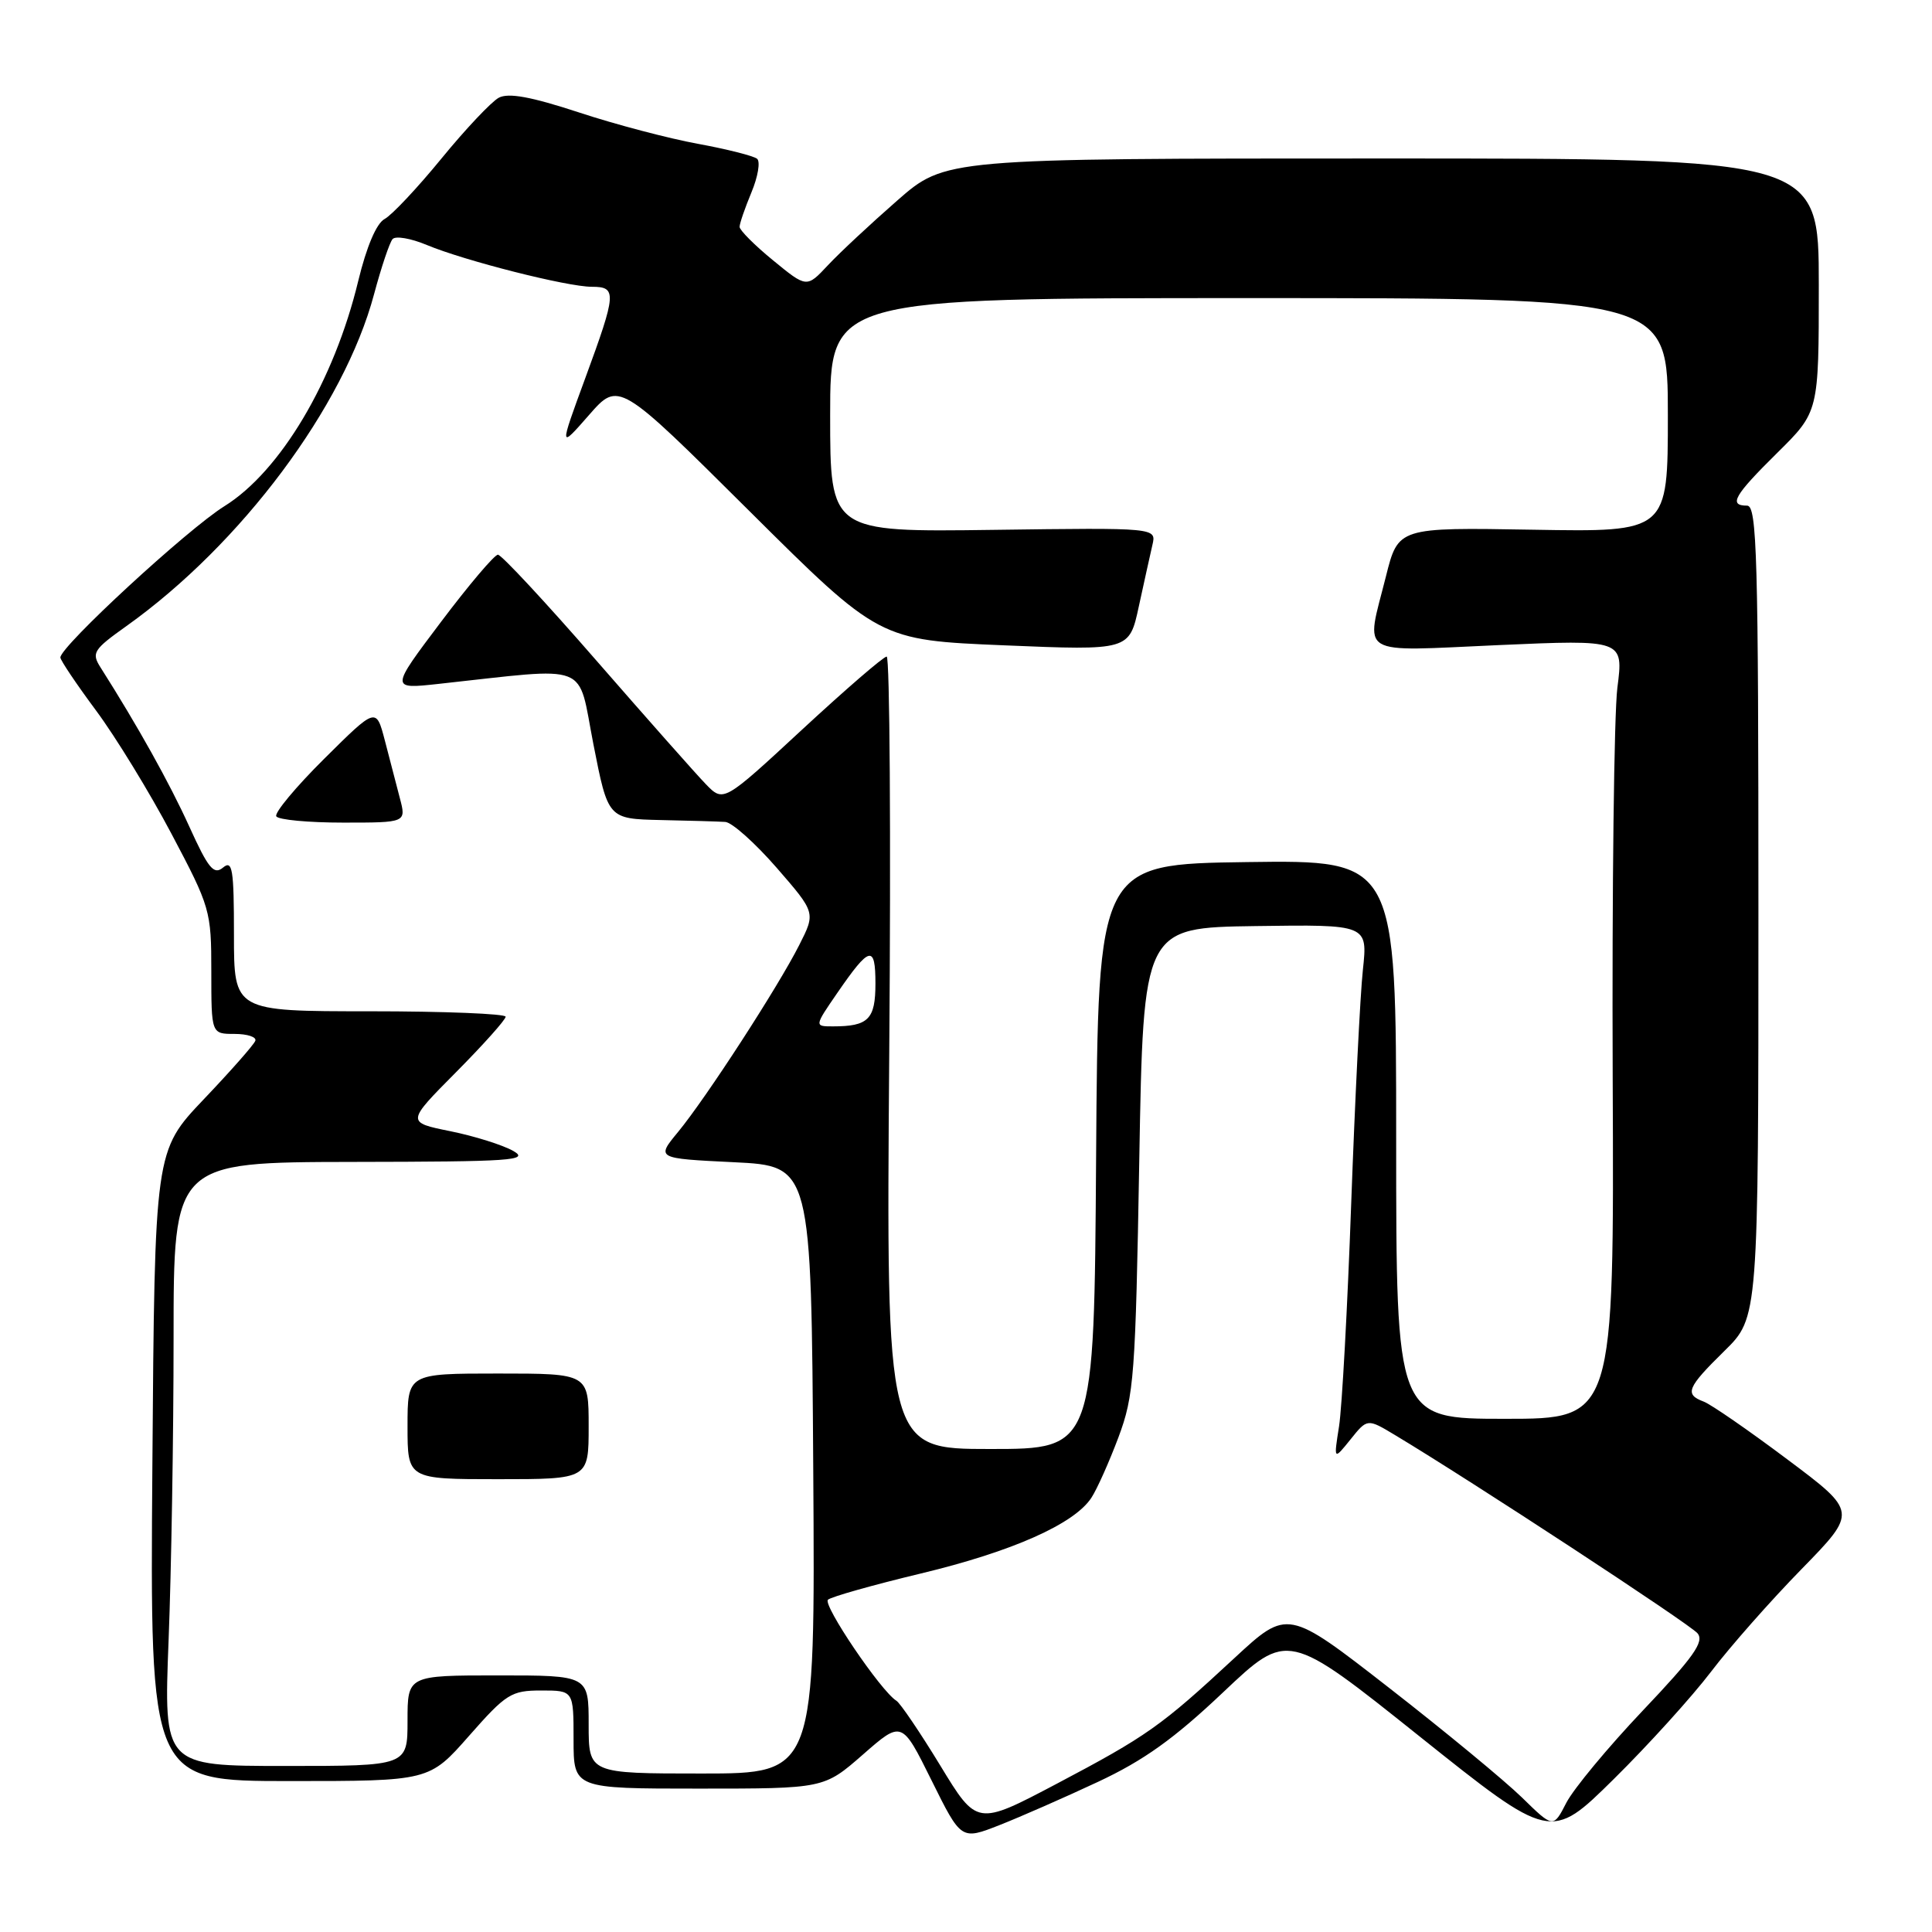 <?xml version="1.0" encoding="UTF-8" standalone="no"?>
<!DOCTYPE svg PUBLIC "-//W3C//DTD SVG 1.1//EN" "http://www.w3.org/Graphics/SVG/1.1/DTD/svg11.dtd" >
<svg xmlns="http://www.w3.org/2000/svg" xmlns:xlink="http://www.w3.org/1999/xlink" version="1.1" viewBox="0 0 256 256">
 <g >
 <path fill="currentColor"
d=" M 145.50 236.10 C 151.55 233.27 155.59 230.38 162.07 224.24 C 170.64 216.13 170.64 216.13 188.06 230.05 C 205.49 243.97 205.49 243.97 213.83 235.74 C 218.42 231.21 224.22 224.80 226.73 221.50 C 229.24 218.20 234.63 212.09 238.71 207.92 C 246.12 200.33 246.12 200.33 236.81 193.36 C 231.69 189.52 226.71 186.08 225.75 185.72 C 223.17 184.75 223.53 183.88 228.50 179.00 C 233.00 174.58 233.00 174.58 233.00 120.79 C 233.00 73.64 232.81 67.00 231.50 67.00 C 229.00 67.00 229.76 65.67 235.50 60.00 C 241.00 54.57 241.00 54.57 241.00 37.78 C 241.00 21.00 241.00 21.00 183.13 21.00 C 125.25 21.00 125.25 21.00 118.88 26.58 C 115.37 29.65 111.24 33.50 109.70 35.15 C 106.89 38.15 106.89 38.15 102.45 34.51 C 100.00 32.51 98.00 30.50 98.00 30.06 C 98.00 29.61 98.71 27.56 99.57 25.49 C 100.43 23.43 100.77 21.42 100.32 21.04 C 99.87 20.66 96.35 19.77 92.50 19.06 C 88.65 18.36 81.53 16.49 76.69 14.89 C 70.35 12.81 67.37 12.27 66.09 12.95 C 65.11 13.48 61.69 17.10 58.50 21.00 C 55.31 24.90 51.92 28.51 50.96 29.02 C 49.88 29.60 48.57 32.68 47.47 37.22 C 44.27 50.49 37.17 62.44 29.74 67.07 C 24.85 70.11 8.00 85.65 8.00 87.12 C 8.00 87.48 10.12 90.64 12.72 94.14 C 15.32 97.64 19.82 104.99 22.72 110.48 C 27.86 120.20 28.00 120.67 28.00 128.73 C 28.00 137.00 28.00 137.00 31.08 137.00 C 32.78 137.00 34.02 137.41 33.83 137.91 C 33.65 138.42 30.58 141.90 27.00 145.66 C 20.50 152.50 20.50 152.50 20.19 194.25 C 19.87 236.00 19.87 236.00 38.38 236.00 C 56.88 236.00 56.88 236.00 62.16 230.00 C 67.07 224.42 67.75 224.00 71.72 224.00 C 76.00 224.00 76.00 224.00 76.00 230.50 C 76.00 237.00 76.00 237.00 92.59 237.00 C 109.18 237.00 109.18 237.00 114.34 232.49 C 119.50 227.97 119.50 227.97 123.43 235.90 C 127.36 243.83 127.36 243.83 132.43 241.84 C 135.22 240.74 141.10 238.16 145.50 236.10 Z  M 124.59 233.94 C 121.91 229.54 119.29 225.68 118.78 225.36 C 116.73 224.10 108.97 212.63 109.71 211.97 C 110.15 211.58 115.67 210.02 122.00 208.50 C 134.10 205.60 142.34 201.94 144.61 198.47 C 145.36 197.33 146.97 193.72 148.20 190.45 C 150.27 184.91 150.46 182.36 150.96 153.71 C 151.50 122.92 151.50 122.92 166.37 122.71 C 181.23 122.50 181.23 122.50 180.59 128.50 C 180.23 131.80 179.54 145.75 179.04 159.50 C 178.55 173.25 177.82 186.53 177.43 189.00 C 176.72 193.50 176.72 193.50 178.95 190.73 C 181.18 187.95 181.18 187.95 184.84 190.15 C 194.88 196.17 223.92 215.20 224.93 216.42 C 225.86 217.53 224.41 219.57 217.69 226.65 C 213.07 231.52 208.51 237.02 207.55 238.87 C 205.82 242.24 205.82 242.24 201.66 238.17 C 199.37 235.94 191.45 229.40 184.05 223.64 C 170.61 213.18 170.61 213.18 163.55 219.72 C 153.84 228.73 151.99 230.04 139.98 236.38 C 129.45 241.93 129.45 241.93 124.59 233.94 Z  M 78.00 228.50 C 78.00 222.00 78.00 222.00 66.00 222.00 C 54.00 222.00 54.00 222.00 54.00 228.00 C 54.00 234.00 54.00 234.00 37.84 234.00 C 21.69 234.00 21.69 234.00 22.34 217.34 C 22.70 208.18 23.00 190.18 23.00 177.34 C 23.00 154.00 23.00 154.00 46.75 153.96 C 67.84 153.93 70.22 153.77 68.00 152.50 C 66.62 151.72 62.88 150.54 59.67 149.89 C 53.84 148.71 53.84 148.71 60.42 142.08 C 64.04 138.43 67.00 135.12 67.00 134.72 C 67.00 134.33 58.90 134.00 49.00 134.00 C 31.00 134.00 31.00 134.00 31.00 123.88 C 31.00 115.14 30.80 113.92 29.55 114.96 C 28.33 115.97 27.60 115.08 25.08 109.52 C 22.49 103.80 18.24 96.18 13.31 88.42 C 12.10 86.51 12.38 86.07 16.75 82.96 C 31.97 72.11 45.59 53.87 49.56 39.00 C 50.52 35.42 51.62 32.13 52.02 31.68 C 52.41 31.23 54.45 31.58 56.55 32.46 C 61.59 34.56 75.15 38.00 78.42 38.00 C 81.76 38.00 81.70 38.82 77.55 50.11 C 74.10 59.50 74.10 59.50 78.04 55.00 C 81.98 50.50 81.98 50.50 99.24 67.66 C 116.50 84.82 116.50 84.82 133.07 85.51 C 149.64 86.20 149.64 86.20 150.90 80.35 C 151.60 77.13 152.41 73.47 152.70 72.21 C 153.24 69.92 153.24 69.92 131.62 70.21 C 110.00 70.50 110.00 70.50 110.00 55.00 C 110.00 39.50 110.00 39.50 165.50 39.50 C 221.00 39.50 221.00 39.50 221.00 55.00 C 221.00 70.50 221.00 70.50 203.14 70.19 C 185.27 69.88 185.27 69.88 183.64 76.39 C 180.94 87.13 179.60 86.32 198.56 85.48 C 215.13 84.75 215.13 84.75 214.31 91.13 C 213.87 94.63 213.59 117.86 213.69 142.75 C 213.88 188.00 213.88 188.00 199.44 188.00 C 185.00 188.00 185.00 188.00 185.00 150.98 C 185.00 113.96 185.00 113.96 165.25 114.23 C 145.50 114.50 145.50 114.50 145.24 153.25 C 144.98 192.00 144.98 192.00 131.20 192.00 C 117.42 192.00 117.42 192.00 117.83 139.50 C 118.06 110.62 117.90 87.00 117.49 87.00 C 117.07 87.00 112.04 91.35 106.30 96.66 C 95.87 106.32 95.87 106.32 93.53 103.91 C 92.25 102.59 85.71 95.20 79.00 87.50 C 72.30 79.80 66.44 73.50 65.98 73.50 C 65.52 73.50 62.12 77.51 58.43 82.41 C 51.71 91.32 51.71 91.32 58.10 90.62 C 78.56 88.40 76.47 87.59 78.63 98.62 C 80.57 108.50 80.57 108.50 87.54 108.66 C 91.37 108.74 95.22 108.85 96.10 108.91 C 96.98 108.96 100.03 111.68 102.89 114.96 C 108.08 120.93 108.08 120.93 105.91 125.21 C 103.12 130.74 93.56 145.49 89.84 150.00 C 86.95 153.50 86.95 153.50 97.23 154.00 C 107.50 154.50 107.50 154.50 107.76 194.75 C 108.02 235.00 108.02 235.00 93.01 235.00 C 78.00 235.00 78.00 235.00 78.00 228.50 Z  M 78.00 189.00 C 78.00 182.00 78.00 182.00 66.00 182.00 C 54.00 182.00 54.00 182.00 54.00 189.00 C 54.00 196.00 54.00 196.00 66.00 196.00 C 78.00 196.00 78.00 196.00 78.00 189.00 Z  M 52.98 105.75 C 52.51 103.96 51.61 100.52 50.99 98.10 C 49.84 93.71 49.84 93.71 42.97 100.53 C 39.19 104.28 36.33 107.72 36.61 108.17 C 36.89 108.63 40.88 109.00 45.48 109.00 C 53.84 109.00 53.84 109.00 52.98 105.75 Z  M 110.96 131.55 C 115.24 125.33 116.00 125.15 116.00 130.33 C 116.00 135.06 115.07 136.00 110.37 136.00 C 107.90 136.00 107.90 136.00 110.96 131.55 Z "/>
</g>
</svg>